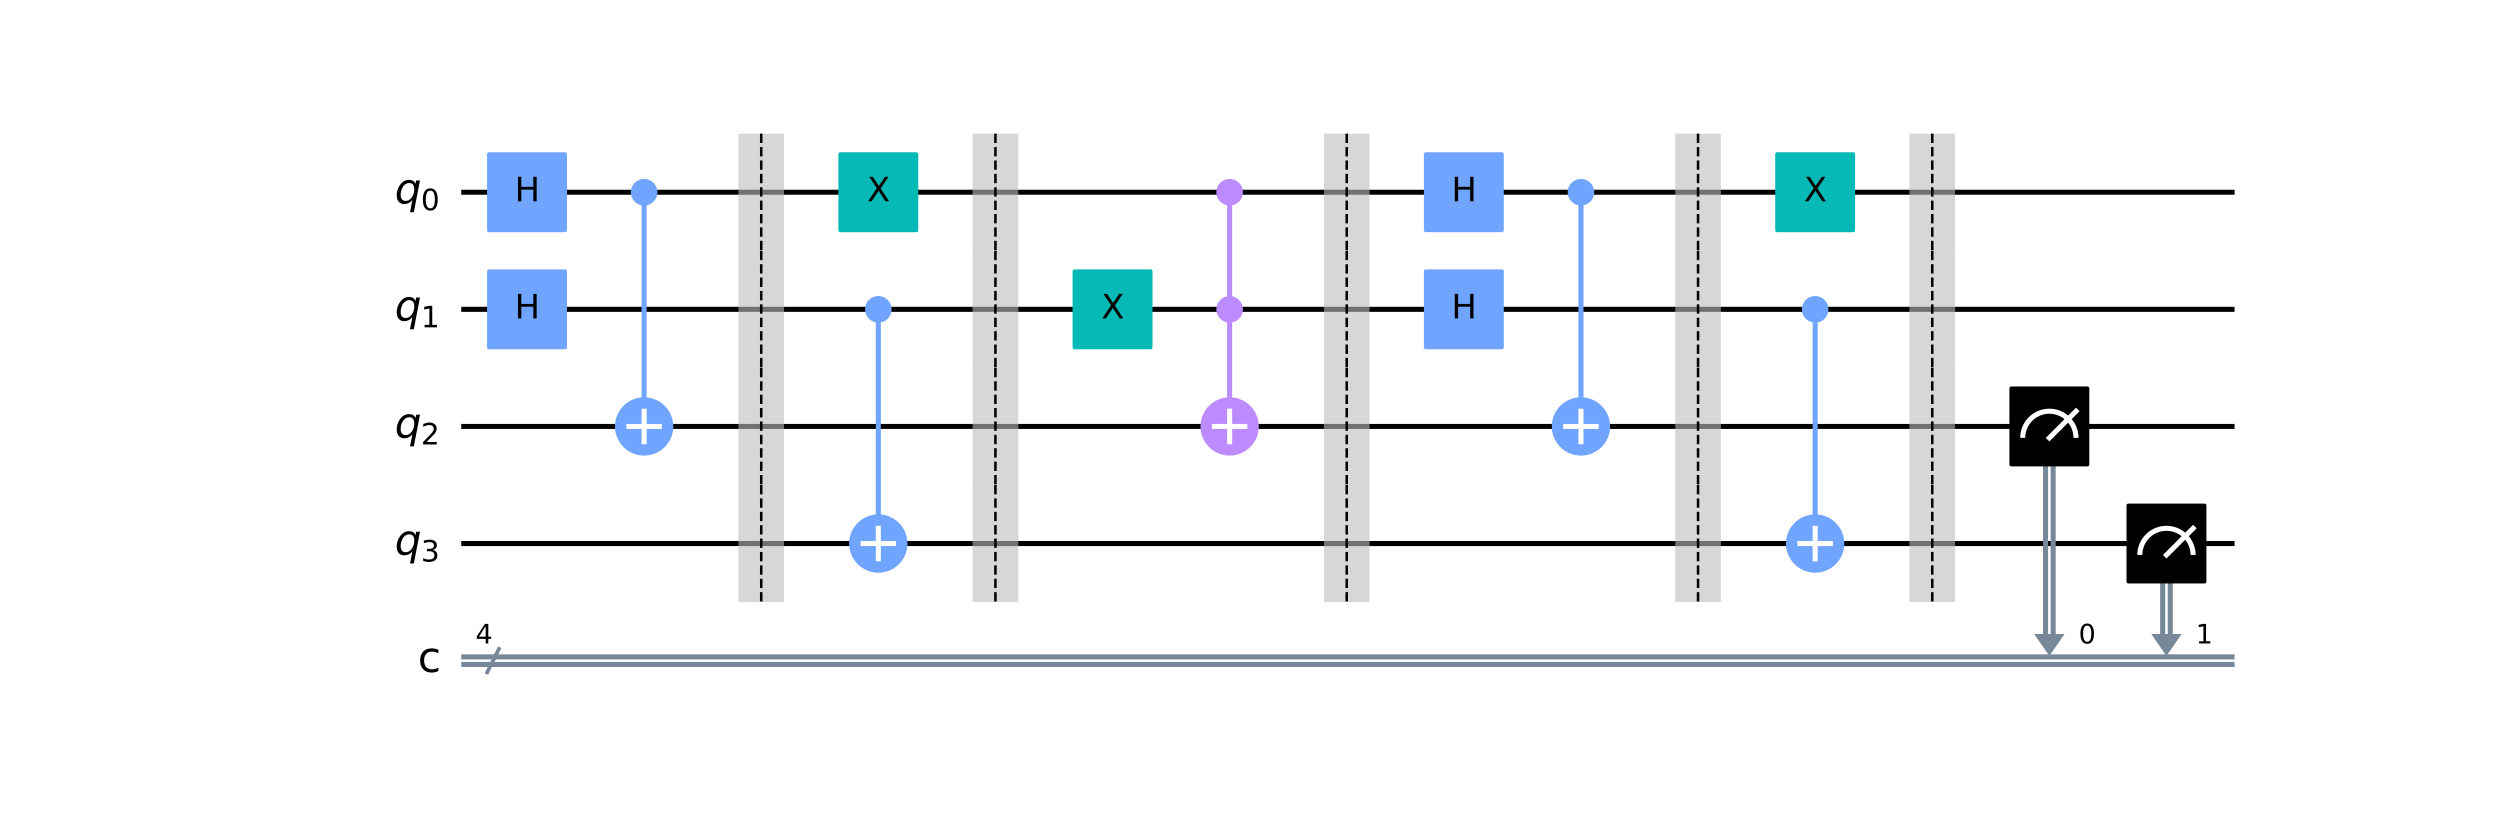 <?xml version="1.0" encoding="utf-8" standalone="no"?>
<!DOCTYPE svg PUBLIC "-//W3C//DTD SVG 1.1//EN"
  "http://www.w3.org/Graphics/SVG/1.1/DTD/svg11.dtd">
<svg xmlns:xlink="http://www.w3.org/1999/xlink" width="989.597pt" height="325.08pt" viewBox="0 0 989.597 325.08" xmlns="http://www.w3.org/2000/svg" version="1.1">
 <defs>
  <style type="text/css">*{stroke-linejoin: round; stroke-linecap: butt}</style>
 </defs>
 <g id="figure_1">
  <g id="patch_1">
   <path d="M 0 325.08 
L 989.597 325.08 
L 989.597 0 
L 0 0 
z
" style="fill: #ffffff"/>
  </g>
  <g id="axes_1">
   <g id="line2d_1">
    <path d="M 183.583 76.093 
L 883.528 76.093 
" clip-path="url(#p7ea2fd3a9c)" style="fill: none; stroke: #000000; stroke-width: 2; stroke-linecap: square"/>
   </g>
   <g id="line2d_2">
    <path d="M 183.583 122.447 
L 883.528 122.447 
" clip-path="url(#p7ea2fd3a9c)" style="fill: none; stroke: #000000; stroke-width: 2; stroke-linecap: square"/>
   </g>
   <g id="line2d_3">
    <path d="M 183.583 168.801 
L 883.528 168.801 
" clip-path="url(#p7ea2fd3a9c)" style="fill: none; stroke: #000000; stroke-width: 2; stroke-linecap: square"/>
   </g>
   <g id="line2d_4">
    <path d="M 183.583 215.155 
L 883.528 215.155 
" clip-path="url(#p7ea2fd3a9c)" style="fill: none; stroke: #000000; stroke-width: 2; stroke-linecap: square"/>
   </g>
   <g id="line2d_5">
    <path d="M 192.854 266.144 
L 197.489 256.873 
" clip-path="url(#p7ea2fd3a9c)" style="fill: none; stroke: #778899; stroke-width: 1.5; stroke-linecap: square"/>
   </g>
   <g id="line2d_6">
    <path d="M 183.583 260.002 
L 883.528 260.002 
" clip-path="url(#p7ea2fd3a9c)" style="fill: none; stroke: #778899; stroke-width: 2; stroke-linecap: square"/>
   </g>
   <g id="line2d_7">
    <path d="M 183.583 263.015 
L 883.528 263.015 
" clip-path="url(#p7ea2fd3a9c)" style="fill: none; stroke: #778899; stroke-width: 2; stroke-linecap: square"/>
   </g>
   <g id="patch_2">
    <path d="M 805.19 250.963 
L 817.242 250.963 
L 811.216 259.655 
z
" clip-path="url(#p7ea2fd3a9c)" style="fill: #778899"/>
   </g>
   <g id="patch_3">
    <path d="M 851.544 250.963 
L 863.596 250.963 
L 857.57 259.655 
z
" clip-path="url(#p7ea2fd3a9c)" style="fill: #778899"/>
   </g>
   <g id="patch_4">
    <path d="M 178.947 52.916 
L -979.903 52.916 
L -979.903 331.04 
L 178.947 331.04 
z
" clip-path="url(#p7ea2fd3a9c)" style="fill: #ffffff; stroke: #ffffff; stroke-width: 1.5; stroke-linejoin: miter"/>
   </g>
   <g id="line2d_8">
    <path d="M 254.968 168.801 
L 254.968 76.093 
" clip-path="url(#p7ea2fd3a9c)" style="fill: none; stroke: #6fa4ff; stroke-width: 2; stroke-linecap: square"/>
   </g>
   <g id="line2d_9">
    <path d="M 347.676 215.155 
L 347.676 122.447 
" clip-path="url(#p7ea2fd3a9c)" style="fill: none; stroke: #6fa4ff; stroke-width: 2; stroke-linecap: square"/>
   </g>
   <g id="line2d_10">
    <path d="M 486.738 168.801 
L 486.738 76.093 
" clip-path="url(#p7ea2fd3a9c)" style="fill: none; stroke: #bb8bff; stroke-width: 2; stroke-linecap: square"/>
   </g>
   <g id="line2d_11">
    <path d="M 625.8 168.801 
L 625.8 76.093 
" clip-path="url(#p7ea2fd3a9c)" style="fill: none; stroke: #6fa4ff; stroke-width: 2; stroke-linecap: square"/>
   </g>
   <g id="line2d_12">
    <path d="M 718.508 215.155 
L 718.508 122.447 
" clip-path="url(#p7ea2fd3a9c)" style="fill: none; stroke: #6fa4ff; stroke-width: 2; stroke-linecap: square"/>
   </g>
   <g id="line2d_13">
    <path d="M 812.723 168.801 
L 812.723 250.963 
" clip-path="url(#p7ea2fd3a9c)" style="fill: none; stroke: #778899; stroke-width: 2; stroke-linecap: square"/>
   </g>
   <g id="line2d_14">
    <path d="M 809.71 168.801 
L 809.71 250.963 
" clip-path="url(#p7ea2fd3a9c)" style="fill: none; stroke: #778899; stroke-width: 2; stroke-linecap: square"/>
   </g>
   <g id="line2d_15">
    <path d="M 859.077 215.155 
L 859.077 250.963 
" clip-path="url(#p7ea2fd3a9c)" style="fill: none; stroke: #778899; stroke-width: 2; stroke-linecap: square"/>
   </g>
   <g id="line2d_16">
    <path d="M 856.064 215.155 
L 856.064 250.963 
" clip-path="url(#p7ea2fd3a9c)" style="fill: none; stroke: #778899; stroke-width: 2; stroke-linecap: square"/>
   </g>
   <g id="patch_5">
    <path d="M 292.283 99.27 
L 310.361 99.27 
L 310.361 52.916 
L 292.283 52.916 
z
" clip-path="url(#p7ea2fd3a9c)" style="fill: #bdbdbd; opacity: 0.6"/>
   </g>
   <g id="patch_6">
    <path d="M 292.283 145.624 
L 310.361 145.624 
L 310.361 99.27 
L 292.283 99.27 
z
" clip-path="url(#p7ea2fd3a9c)" style="fill: #bdbdbd; opacity: 0.6"/>
   </g>
   <g id="patch_7">
    <path d="M 292.283 191.978 
L 310.361 191.978 
L 310.361 145.624 
L 292.283 145.624 
z
" clip-path="url(#p7ea2fd3a9c)" style="fill: #bdbdbd; opacity: 0.6"/>
   </g>
   <g id="patch_8">
    <path d="M 292.283 238.332 
L 310.361 238.332 
L 310.361 191.978 
L 292.283 191.978 
z
" clip-path="url(#p7ea2fd3a9c)" style="fill: #bdbdbd; opacity: 0.6"/>
   </g>
   <g id="patch_9">
    <path d="M 384.991 99.27 
L 403.069 99.27 
L 403.069 52.916 
L 384.991 52.916 
z
" clip-path="url(#p7ea2fd3a9c)" style="fill: #bdbdbd; opacity: 0.6"/>
   </g>
   <g id="patch_10">
    <path d="M 384.991 145.624 
L 403.069 145.624 
L 403.069 99.27 
L 384.991 99.27 
z
" clip-path="url(#p7ea2fd3a9c)" style="fill: #bdbdbd; opacity: 0.6"/>
   </g>
   <g id="patch_11">
    <path d="M 384.991 191.978 
L 403.069 191.978 
L 403.069 145.624 
L 384.991 145.624 
z
" clip-path="url(#p7ea2fd3a9c)" style="fill: #bdbdbd; opacity: 0.6"/>
   </g>
   <g id="patch_12">
    <path d="M 384.991 238.332 
L 403.069 238.332 
L 403.069 191.978 
L 384.991 191.978 
z
" clip-path="url(#p7ea2fd3a9c)" style="fill: #bdbdbd; opacity: 0.6"/>
   </g>
   <g id="patch_13">
    <path d="M 524.053 99.27 
L 542.131 99.27 
L 542.131 52.916 
L 524.053 52.916 
z
" clip-path="url(#p7ea2fd3a9c)" style="fill: #bdbdbd; opacity: 0.6"/>
   </g>
   <g id="patch_14">
    <path d="M 524.053 145.624 
L 542.131 145.624 
L 542.131 99.27 
L 524.053 99.27 
z
" clip-path="url(#p7ea2fd3a9c)" style="fill: #bdbdbd; opacity: 0.6"/>
   </g>
   <g id="patch_15">
    <path d="M 524.053 191.978 
L 542.131 191.978 
L 542.131 145.624 
L 524.053 145.624 
z
" clip-path="url(#p7ea2fd3a9c)" style="fill: #bdbdbd; opacity: 0.6"/>
   </g>
   <g id="patch_16">
    <path d="M 524.053 238.332 
L 542.131 238.332 
L 542.131 191.978 
L 524.053 191.978 
z
" clip-path="url(#p7ea2fd3a9c)" style="fill: #bdbdbd; opacity: 0.6"/>
   </g>
   <g id="patch_17">
    <path d="M 663.115 99.27 
L 681.193 99.27 
L 681.193 52.916 
L 663.115 52.916 
z
" clip-path="url(#p7ea2fd3a9c)" style="fill: #bdbdbd; opacity: 0.6"/>
   </g>
   <g id="patch_18">
    <path d="M 663.115 145.624 
L 681.193 145.624 
L 681.193 99.27 
L 663.115 99.27 
z
" clip-path="url(#p7ea2fd3a9c)" style="fill: #bdbdbd; opacity: 0.6"/>
   </g>
   <g id="patch_19">
    <path d="M 663.115 191.978 
L 681.193 191.978 
L 681.193 145.624 
L 663.115 145.624 
z
" clip-path="url(#p7ea2fd3a9c)" style="fill: #bdbdbd; opacity: 0.6"/>
   </g>
   <g id="patch_20">
    <path d="M 663.115 238.332 
L 681.193 238.332 
L 681.193 191.978 
L 663.115 191.978 
z
" clip-path="url(#p7ea2fd3a9c)" style="fill: #bdbdbd; opacity: 0.6"/>
   </g>
   <g id="patch_21">
    <path d="M 755.823 99.27 
L 773.901 99.27 
L 773.901 52.916 
L 755.823 52.916 
z
" clip-path="url(#p7ea2fd3a9c)" style="fill: #bdbdbd; opacity: 0.6"/>
   </g>
   <g id="patch_22">
    <path d="M 755.823 145.624 
L 773.901 145.624 
L 773.901 99.27 
L 755.823 99.27 
z
" clip-path="url(#p7ea2fd3a9c)" style="fill: #bdbdbd; opacity: 0.6"/>
   </g>
   <g id="patch_23">
    <path d="M 755.823 191.978 
L 773.901 191.978 
L 773.901 145.624 
L 755.823 145.624 
z
" clip-path="url(#p7ea2fd3a9c)" style="fill: #bdbdbd; opacity: 0.6"/>
   </g>
   <g id="patch_24">
    <path d="M 755.823 238.332 
L 773.901 238.332 
L 773.901 191.978 
L 755.823 191.978 
z
" clip-path="url(#p7ea2fd3a9c)" style="fill: #bdbdbd; opacity: 0.6"/>
   </g>
   <g id="patch_25">
    <path d="M 193.549 91.158 
L 223.679 91.158 
L 223.679 61.028 
L 193.549 61.028 
z
" clip-path="url(#p7ea2fd3a9c)" style="fill: #6fa4ff; stroke: #6fa4ff; stroke-width: 1.5; stroke-linejoin: miter"/>
   </g>
   <g id="patch_26">
    <path d="M 193.549 137.512 
L 223.679 137.512 
L 223.679 107.382 
L 193.549 107.382 
z
" clip-path="url(#p7ea2fd3a9c)" style="fill: #6fa4ff; stroke: #6fa4ff; stroke-width: 1.5; stroke-linejoin: miter"/>
   </g>
   <g id="patch_27">
    <path d="M 254.968 80.612 
C 256.167 80.612 257.316 80.136 258.164 79.289 
C 259.011 78.441 259.488 77.291 259.488 76.093 
C 259.488 74.894 259.011 73.745 258.164 72.897 
C 257.316 72.049 256.167 71.573 254.968 71.573 
C 253.769 71.573 252.62 72.049 251.772 72.897 
C 250.925 73.745 250.449 74.894 250.449 76.093 
C 250.449 77.291 250.925 78.441 251.772 79.289 
C 252.62 80.136 253.769 80.612 254.968 80.612 
z
" clip-path="url(#p7ea2fd3a9c)" style="fill: #6fa4ff; stroke: #6fa4ff; stroke-width: 1.5; stroke-linejoin: miter"/>
   </g>
   <g id="patch_28">
    <path d="M 254.968 179.346 
C 257.765 179.346 260.447 178.235 262.425 176.258 
C 264.402 174.28 265.514 171.598 265.514 168.801 
C 265.514 166.004 264.402 163.322 262.425 161.344 
C 260.447 159.366 257.765 158.255 254.968 158.255 
C 252.171 158.255 249.489 159.366 247.511 161.344 
C 245.534 163.322 244.422 166.004 244.422 168.801 
C 244.422 171.598 245.534 174.28 247.511 176.258 
C 249.489 178.235 252.171 179.346 254.968 179.346 
z
" clip-path="url(#p7ea2fd3a9c)" style="fill: #6fa4ff; stroke: #6fa4ff; stroke-width: 2; stroke-linejoin: miter"/>
   </g>
   <g id="patch_29">
    <path d="M 347.676 126.966 
C 348.875 126.966 350.024 126.49 350.872 125.643 
C 351.719 124.795 352.196 123.645 352.196 122.447 
C 352.196 121.248 351.719 120.099 350.872 119.251 
C 350.024 118.403 348.875 117.927 347.676 117.927 
C 346.477 117.927 345.328 118.403 344.48 119.251 
C 343.633 120.099 343.157 121.248 343.157 122.447 
C 343.157 123.645 343.633 124.795 344.48 125.643 
C 345.328 126.49 346.477 126.966 347.676 126.966 
z
" clip-path="url(#p7ea2fd3a9c)" style="fill: #6fa4ff; stroke: #6fa4ff; stroke-width: 1.5; stroke-linejoin: miter"/>
   </g>
   <g id="patch_30">
    <path d="M 347.676 225.7 
C 350.473 225.7 353.155 224.589 355.133 222.612 
C 357.11 220.634 358.222 217.952 358.222 215.155 
C 358.222 212.358 357.11 209.676 355.133 207.698 
C 353.155 205.72 350.473 204.609 347.676 204.609 
C 344.879 204.609 342.197 205.72 340.219 207.698 
C 338.242 209.676 337.13 212.358 337.13 215.155 
C 337.13 217.952 338.242 220.634 340.219 222.612 
C 342.197 224.589 344.879 225.7 347.676 225.7 
z
" clip-path="url(#p7ea2fd3a9c)" style="fill: #6fa4ff; stroke: #6fa4ff; stroke-width: 2; stroke-linejoin: miter"/>
   </g>
   <g id="patch_31">
    <path d="M 332.611 91.158 
L 362.741 91.158 
L 362.741 61.028 
L 332.611 61.028 
z
" clip-path="url(#p7ea2fd3a9c)" style="fill: #05bab6; stroke: #05bab6; stroke-width: 1.5; stroke-linejoin: miter"/>
   </g>
   <g id="patch_32">
    <path d="M 425.319 137.512 
L 455.449 137.512 
L 455.449 107.382 
L 425.319 107.382 
z
" clip-path="url(#p7ea2fd3a9c)" style="fill: #05bab6; stroke: #05bab6; stroke-width: 1.5; stroke-linejoin: miter"/>
   </g>
   <g id="patch_33">
    <path d="M 486.738 80.612 
C 487.937 80.612 489.086 80.136 489.934 79.289 
C 490.781 78.441 491.258 77.291 491.258 76.093 
C 491.258 74.894 490.781 73.745 489.934 72.897 
C 489.086 72.049 487.937 71.573 486.738 71.573 
C 485.539 71.573 484.39 72.049 483.542 72.897 
C 482.695 73.745 482.219 74.894 482.219 76.093 
C 482.219 77.291 482.695 78.441 483.542 79.289 
C 484.39 80.136 485.539 80.612 486.738 80.612 
z
" clip-path="url(#p7ea2fd3a9c)" style="fill: #bb8bff; stroke: #bb8bff; stroke-width: 1.5; stroke-linejoin: miter"/>
   </g>
   <g id="patch_34">
    <path d="M 486.738 126.966 
C 487.937 126.966 489.086 126.49 489.934 125.643 
C 490.781 124.795 491.258 123.645 491.258 122.447 
C 491.258 121.248 490.781 120.099 489.934 119.251 
C 489.086 118.403 487.937 117.927 486.738 117.927 
C 485.539 117.927 484.39 118.403 483.542 119.251 
C 482.695 120.099 482.219 121.248 482.219 122.447 
C 482.219 123.645 482.695 124.795 483.542 125.643 
C 484.39 126.49 485.539 126.966 486.738 126.966 
z
" clip-path="url(#p7ea2fd3a9c)" style="fill: #bb8bff; stroke: #bb8bff; stroke-width: 1.5; stroke-linejoin: miter"/>
   </g>
   <g id="patch_35">
    <path d="M 486.738 179.346 
C 489.535 179.346 492.217 178.235 494.195 176.258 
C 496.172 174.28 497.284 171.598 497.284 168.801 
C 497.284 166.004 496.172 163.322 494.195 161.344 
C 492.217 159.366 489.535 158.255 486.738 158.255 
C 483.941 158.255 481.259 159.366 479.281 161.344 
C 477.304 163.322 476.192 166.004 476.192 168.801 
C 476.192 171.598 477.304 174.28 479.281 176.258 
C 481.259 178.235 483.941 179.346 486.738 179.346 
z
" clip-path="url(#p7ea2fd3a9c)" style="fill: #bb8bff; stroke: #bb8bff; stroke-width: 2; stroke-linejoin: miter"/>
   </g>
   <g id="patch_36">
    <path d="M 564.381 91.158 
L 594.511 91.158 
L 594.511 61.028 
L 564.381 61.028 
z
" clip-path="url(#p7ea2fd3a9c)" style="fill: #6fa4ff; stroke: #6fa4ff; stroke-width: 1.5; stroke-linejoin: miter"/>
   </g>
   <g id="patch_37">
    <path d="M 564.381 137.512 
L 594.511 137.512 
L 594.511 107.382 
L 564.381 107.382 
z
" clip-path="url(#p7ea2fd3a9c)" style="fill: #6fa4ff; stroke: #6fa4ff; stroke-width: 1.5; stroke-linejoin: miter"/>
   </g>
   <g id="patch_38">
    <path d="M 625.8 80.612 
C 626.999 80.612 628.148 80.136 628.996 79.289 
C 629.843 78.441 630.32 77.291 630.32 76.093 
C 630.32 74.894 629.843 73.745 628.996 72.897 
C 628.148 72.049 626.999 71.573 625.8 71.573 
C 624.601 71.573 623.452 72.049 622.604 72.897 
C 621.757 73.745 621.281 74.894 621.281 76.093 
C 621.281 77.291 621.757 78.441 622.604 79.289 
C 623.452 80.136 624.601 80.612 625.8 80.612 
z
" clip-path="url(#p7ea2fd3a9c)" style="fill: #6fa4ff; stroke: #6fa4ff; stroke-width: 1.5; stroke-linejoin: miter"/>
   </g>
   <g id="patch_39">
    <path d="M 625.8 179.346 
C 628.597 179.346 631.279 178.235 633.257 176.258 
C 635.234 174.28 636.346 171.598 636.346 168.801 
C 636.346 166.004 635.234 163.322 633.257 161.344 
C 631.279 159.366 628.597 158.255 625.8 158.255 
C 623.003 158.255 620.321 159.366 618.343 161.344 
C 616.366 163.322 615.254 166.004 615.254 168.801 
C 615.254 171.598 616.366 174.28 618.343 176.258 
C 620.321 178.235 623.003 179.346 625.8 179.346 
z
" clip-path="url(#p7ea2fd3a9c)" style="fill: #6fa4ff; stroke: #6fa4ff; stroke-width: 2; stroke-linejoin: miter"/>
   </g>
   <g id="patch_40">
    <path d="M 718.508 126.966 
C 719.707 126.966 720.856 126.49 721.704 125.643 
C 722.551 124.795 723.028 123.645 723.028 122.447 
C 723.028 121.248 722.551 120.099 721.704 119.251 
C 720.856 118.403 719.707 117.927 718.508 117.927 
C 717.309 117.927 716.16 118.403 715.312 119.251 
C 714.465 120.099 713.989 121.248 713.989 122.447 
C 713.989 123.645 714.465 124.795 715.312 125.643 
C 716.16 126.49 717.309 126.966 718.508 126.966 
z
" clip-path="url(#p7ea2fd3a9c)" style="fill: #6fa4ff; stroke: #6fa4ff; stroke-width: 1.5; stroke-linejoin: miter"/>
   </g>
   <g id="patch_41">
    <path d="M 718.508 225.7 
C 721.305 225.7 723.987 224.589 725.965 222.612 
C 727.942 220.634 729.054 217.952 729.054 215.155 
C 729.054 212.358 727.942 209.676 725.965 207.698 
C 723.987 205.72 721.305 204.609 718.508 204.609 
C 715.711 204.609 713.029 205.72 711.051 207.698 
C 709.074 209.676 707.962 212.358 707.962 215.155 
C 707.962 217.952 709.074 220.634 711.051 222.612 
C 713.029 224.589 715.711 225.7 718.508 225.7 
z
" clip-path="url(#p7ea2fd3a9c)" style="fill: #6fa4ff; stroke: #6fa4ff; stroke-width: 2; stroke-linejoin: miter"/>
   </g>
   <g id="patch_42">
    <path d="M 703.443 91.158 
L 733.573 91.158 
L 733.573 61.028 
L 703.443 61.028 
z
" clip-path="url(#p7ea2fd3a9c)" style="fill: #05bab6; stroke: #05bab6; stroke-width: 1.5; stroke-linejoin: miter"/>
   </g>
   <g id="patch_43">
    <path d="M 796.151 183.866 
L 826.281 183.866 
L 826.281 153.736 
L 796.151 153.736 
z
" clip-path="url(#p7ea2fd3a9c)" style="stroke: #000000; stroke-width: 1.5; stroke-linejoin: miter"/>
   </g>
   <g id="patch_44">
    <path d="M 821.762 173.32 
C 821.762 170.525 820.65 167.84 818.673 165.863 
C 816.696 163.887 814.012 162.775 811.216 162.775 
C 808.42 162.775 805.736 163.887 803.759 165.863 
C 801.782 167.84 800.67 170.525 800.67 173.32 
" clip-path="url(#p7ea2fd3a9c)" style="fill: none; stroke: #ffffff; stroke-width: 2; stroke-linejoin: miter"/>
   </g>
   <g id="line2d_17">
    <path d="M 811.216 173.32 
L 821.762 162.775 
" clip-path="url(#p7ea2fd3a9c)" style="fill: none; stroke: #ffffff; stroke-width: 2; stroke-linecap: square"/>
   </g>
   <g id="patch_45">
    <path d="M 842.505 230.22 
L 872.635 230.22 
L 872.635 200.09 
L 842.505 200.09 
z
" clip-path="url(#p7ea2fd3a9c)" style="stroke: #000000; stroke-width: 1.5; stroke-linejoin: miter"/>
   </g>
   <g id="patch_46">
    <path d="M 868.116 219.674 
C 868.116 216.879 867.004 214.194 865.027 212.217 
C 863.05 210.241 860.366 209.129 857.57 209.129 
C 854.774 209.129 852.09 210.241 850.113 212.217 
C 848.136 214.194 847.024 216.879 847.024 219.674 
" clip-path="url(#p7ea2fd3a9c)" style="fill: none; stroke: #ffffff; stroke-width: 2; stroke-linejoin: miter"/>
   </g>
   <g id="line2d_18">
    <path d="M 857.57 219.674 
L 868.116 209.129 
" clip-path="url(#p7ea2fd3a9c)" style="fill: none; stroke: #ffffff; stroke-width: 2; stroke-linecap: square"/>
   </g>
   <g id="line2d_19">
    <path d="M 254.968 174.827 
L 254.968 162.775 
" clip-path="url(#p7ea2fd3a9c)" style="fill: none; stroke: #ffffff; stroke-width: 2; stroke-linecap: square"/>
   </g>
   <g id="line2d_20">
    <path d="M 248.942 168.801 
L 260.994 168.801 
" clip-path="url(#p7ea2fd3a9c)" style="fill: none; stroke: #ffffff; stroke-width: 2; stroke-linecap: square"/>
   </g>
   <g id="line2d_21">
    <path d="M 347.676 221.181 
L 347.676 209.129 
" clip-path="url(#p7ea2fd3a9c)" style="fill: none; stroke: #ffffff; stroke-width: 2; stroke-linecap: square"/>
   </g>
   <g id="line2d_22">
    <path d="M 341.65 215.155 
L 353.702 215.155 
" clip-path="url(#p7ea2fd3a9c)" style="fill: none; stroke: #ffffff; stroke-width: 2; stroke-linecap: square"/>
   </g>
   <g id="line2d_23">
    <path d="M 486.738 174.827 
L 486.738 162.775 
" clip-path="url(#p7ea2fd3a9c)" style="fill: none; stroke: #ffffff; stroke-width: 2; stroke-linecap: square"/>
   </g>
   <g id="line2d_24">
    <path d="M 480.712 168.801 
L 492.764 168.801 
" clip-path="url(#p7ea2fd3a9c)" style="fill: none; stroke: #ffffff; stroke-width: 2; stroke-linecap: square"/>
   </g>
   <g id="line2d_25">
    <path d="M 625.8 174.827 
L 625.8 162.775 
" clip-path="url(#p7ea2fd3a9c)" style="fill: none; stroke: #ffffff; stroke-width: 2; stroke-linecap: square"/>
   </g>
   <g id="line2d_26">
    <path d="M 619.774 168.801 
L 631.826 168.801 
" clip-path="url(#p7ea2fd3a9c)" style="fill: none; stroke: #ffffff; stroke-width: 2; stroke-linecap: square"/>
   </g>
   <g id="line2d_27">
    <path d="M 718.508 221.181 
L 718.508 209.129 
" clip-path="url(#p7ea2fd3a9c)" style="fill: none; stroke: #ffffff; stroke-width: 2; stroke-linecap: square"/>
   </g>
   <g id="line2d_28">
    <path d="M 712.482 215.155 
L 724.534 215.155 
" clip-path="url(#p7ea2fd3a9c)" style="fill: none; stroke: #ffffff; stroke-width: 2; stroke-linecap: square"/>
   </g>
   <g id="text_1">
    <g clip-path="url(#p7ea2fd3a9c)">
     <!-- ${q}_{0}$ -->
     <g transform="translate(156.275 80.544) scale(0.163 -0.163)">
      <defs>
       <path id="DejaVuSans-Oblique-71" d="M 2669 525 
Q 2438 222 2123 65 
Q 1809 -91 1428 -91 
Q 897 -91 595 267 
Q 294 625 294 1253 
Q 294 1759 480 2231 
Q 666 2703 1013 3078 
Q 1238 3322 1530 3453 
Q 1822 3584 2144 3584 
Q 2531 3584 2781 3431 
Q 3031 3278 3144 2969 
L 3244 3494 
L 3822 3494 
L 2888 -1319 
L 2309 -1319 
L 2669 525 
z
M 891 1338 
Q 891 875 1084 633 
Q 1278 391 1644 391 
Q 2188 391 2572 911 
Q 2956 1431 2956 2175 
Q 2956 2625 2757 2864 
Q 2559 3103 2188 3103 
Q 1916 3103 1684 2976 
Q 1453 2850 1281 2606 
Q 1100 2350 995 2006 
Q 891 1663 891 1338 
z
" transform="scale(0.016)"/>
       <path id="DejaVuSans-30" d="M 2034 4250 
Q 1547 4250 1301 3770 
Q 1056 3291 1056 2328 
Q 1056 1369 1301 889 
Q 1547 409 2034 409 
Q 2525 409 2770 889 
Q 3016 1369 3016 2328 
Q 3016 3291 2770 3770 
Q 2525 4250 2034 4250 
z
M 2034 4750 
Q 2819 4750 3233 4129 
Q 3647 3509 3647 2328 
Q 3647 1150 3233 529 
Q 2819 -91 2034 -91 
Q 1250 -91 836 529 
Q 422 1150 422 2328 
Q 422 3509 836 4129 
Q 1250 4750 2034 4750 
z
" transform="scale(0.016)"/>
      </defs>
      <use xlink:href="#DejaVuSans-Oblique-71"/>
      <use xlink:href="#DejaVuSans-30" transform="translate(63.477 -16.406) scale(0.7)"/>
     </g>
    </g>
   </g>
   <g id="text_2">
    <g clip-path="url(#p7ea2fd3a9c)">
     <!-- ${q}_{1}$ -->
     <g transform="translate(156.275 126.898) scale(0.163 -0.163)">
      <defs>
       <path id="DejaVuSans-31" d="M 794 531 
L 1825 531 
L 1825 4091 
L 703 3866 
L 703 4441 
L 1819 4666 
L 2450 4666 
L 2450 531 
L 3481 531 
L 3481 0 
L 794 0 
L 794 531 
z
" transform="scale(0.016)"/>
      </defs>
      <use xlink:href="#DejaVuSans-Oblique-71"/>
      <use xlink:href="#DejaVuSans-31" transform="translate(63.477 -16.406) scale(0.7)"/>
     </g>
    </g>
   </g>
   <g id="text_3">
    <g clip-path="url(#p7ea2fd3a9c)">
     <!-- ${q}_{2}$ -->
     <g transform="translate(156.275 173.252) scale(0.163 -0.163)">
      <defs>
       <path id="DejaVuSans-32" d="M 1228 531 
L 3431 531 
L 3431 0 
L 469 0 
L 469 531 
Q 828 903 1448 1529 
Q 2069 2156 2228 2338 
Q 2531 2678 2651 2914 
Q 2772 3150 2772 3378 
Q 2772 3750 2511 3984 
Q 2250 4219 1831 4219 
Q 1534 4219 1204 4116 
Q 875 4013 500 3803 
L 500 4441 
Q 881 4594 1212 4672 
Q 1544 4750 1819 4750 
Q 2544 4750 2975 4387 
Q 3406 4025 3406 3419 
Q 3406 3131 3298 2873 
Q 3191 2616 2906 2266 
Q 2828 2175 2409 1742 
Q 1991 1309 1228 531 
z
" transform="scale(0.016)"/>
      </defs>
      <use xlink:href="#DejaVuSans-Oblique-71"/>
      <use xlink:href="#DejaVuSans-32" transform="translate(63.477 -16.406) scale(0.7)"/>
     </g>
    </g>
   </g>
   <g id="text_4">
    <g clip-path="url(#p7ea2fd3a9c)">
     <!-- ${q}_{3}$ -->
     <g transform="translate(156.275 219.606) scale(0.163 -0.163)">
      <defs>
       <path id="DejaVuSans-33" d="M 2597 2516 
Q 3050 2419 3304 2112 
Q 3559 1806 3559 1356 
Q 3559 666 3084 287 
Q 2609 -91 1734 -91 
Q 1441 -91 1130 -33 
Q 819 25 488 141 
L 488 750 
Q 750 597 1062 519 
Q 1375 441 1716 441 
Q 2309 441 2620 675 
Q 2931 909 2931 1356 
Q 2931 1769 2642 2001 
Q 2353 2234 1838 2234 
L 1294 2234 
L 1294 2753 
L 1863 2753 
Q 2328 2753 2575 2939 
Q 2822 3125 2822 3475 
Q 2822 3834 2567 4026 
Q 2313 4219 1838 4219 
Q 1578 4219 1281 4162 
Q 984 4106 628 3988 
L 628 4550 
Q 988 4650 1302 4700 
Q 1616 4750 1894 4750 
Q 2613 4750 3031 4423 
Q 3450 4097 3450 3541 
Q 3450 3153 3228 2886 
Q 3006 2619 2597 2516 
z
" transform="scale(0.016)"/>
      </defs>
      <use xlink:href="#DejaVuSans-Oblique-71"/>
      <use xlink:href="#DejaVuSans-33" transform="translate(63.477 -16.406) scale(0.7)"/>
     </g>
    </g>
   </g>
   <g id="text_5">
    <g clip-path="url(#p7ea2fd3a9c)">
     <!-- 4 -->
     <g transform="translate(188.218 254.711) scale(0.104 -0.104)">
      <defs>
       <path id="DejaVuSans-34" d="M 2419 4116 
L 825 1625 
L 2419 1625 
L 2419 4116 
z
M 2253 4666 
L 3047 4666 
L 3047 1625 
L 3713 1625 
L 3713 1100 
L 3047 1100 
L 3047 0 
L 2419 0 
L 2419 1100 
L 313 1100 
L 313 1709 
L 2253 4666 
z
" transform="scale(0.016)"/>
      </defs>
      <use xlink:href="#DejaVuSans-34"/>
     </g>
    </g>
   </g>
   <g id="text_6">
    <g clip-path="url(#p7ea2fd3a9c)">
     <!-- c -->
     <g transform="translate(165.377 265.993) scale(0.163 -0.163)">
      <defs>
       <path id="DejaVuSans-63" d="M 3122 3366 
L 3122 2828 
Q 2878 2963 2633 3030 
Q 2388 3097 2138 3097 
Q 1578 3097 1268 2742 
Q 959 2388 959 1747 
Q 959 1106 1268 751 
Q 1578 397 2138 397 
Q 2388 397 2633 464 
Q 2878 531 3122 666 
L 3122 134 
Q 2881 22 2623 -34 
Q 2366 -91 2075 -91 
Q 1284 -91 818 406 
Q 353 903 353 1747 
Q 353 2603 823 3093 
Q 1294 3584 2113 3584 
Q 2378 3584 2631 3529 
Q 2884 3475 3122 3366 
z
" transform="scale(0.016)"/>
      </defs>
      <use xlink:href="#DejaVuSans-63"/>
     </g>
    </g>
   </g>
   <g id="text_7">
    <g clip-path="url(#p7ea2fd3a9c)">
     <!-- H -->
     <g transform="translate(203.726 79.68) scale(0.13 -0.13)">
      <defs>
       <path id="DejaVuSans-48" d="M 628 4666 
L 1259 4666 
L 1259 2753 
L 3553 2753 
L 3553 4666 
L 4184 4666 
L 4184 0 
L 3553 0 
L 3553 2222 
L 1259 2222 
L 1259 0 
L 628 0 
L 628 4666 
z
" transform="scale(0.016)"/>
      </defs>
      <use xlink:href="#DejaVuSans-48"/>
     </g>
    </g>
   </g>
   <g id="text_8">
    <g clip-path="url(#p7ea2fd3a9c)">
     <!-- H -->
     <g transform="translate(203.726 126.034) scale(0.13 -0.13)">
      <use xlink:href="#DejaVuSans-48"/>
     </g>
    </g>
   </g>
   <g id="line2d_29">
    <path d="M 301.322 52.916 
L 301.322 99.27 
" clip-path="url(#p7ea2fd3a9c)" style="fill: none; stroke-dasharray: 3.7,1.6; stroke-dashoffset: 0; stroke: #000000"/>
   </g>
   <g id="line2d_30">
    <path d="M 301.322 99.27 
L 301.322 145.624 
" clip-path="url(#p7ea2fd3a9c)" style="fill: none; stroke-dasharray: 3.7,1.6; stroke-dashoffset: 0; stroke: #000000"/>
   </g>
   <g id="line2d_31">
    <path d="M 301.322 145.624 
L 301.322 191.978 
" clip-path="url(#p7ea2fd3a9c)" style="fill: none; stroke-dasharray: 3.7,1.6; stroke-dashoffset: 0; stroke: #000000"/>
   </g>
   <g id="line2d_32">
    <path d="M 301.322 191.978 
L 301.322 238.332 
" clip-path="url(#p7ea2fd3a9c)" style="fill: none; stroke-dasharray: 3.7,1.6; stroke-dashoffset: 0; stroke: #000000"/>
   </g>
   <g id="text_9">
    <g clip-path="url(#p7ea2fd3a9c)">
     <!-- X -->
     <g transform="translate(343.224 79.68) scale(0.13 -0.13)">
      <defs>
       <path id="DejaVuSans-58" d="M 403 4666 
L 1081 4666 
L 2241 2931 
L 3406 4666 
L 4084 4666 
L 2584 2425 
L 4184 0 
L 3506 0 
L 2194 1984 
L 872 0 
L 191 0 
L 1856 2491 
L 403 4666 
z
" transform="scale(0.016)"/>
      </defs>
      <use xlink:href="#DejaVuSans-58"/>
     </g>
    </g>
   </g>
   <g id="line2d_33">
    <path d="M 394.03 52.916 
L 394.03 99.27 
" clip-path="url(#p7ea2fd3a9c)" style="fill: none; stroke-dasharray: 3.7,1.6; stroke-dashoffset: 0; stroke: #000000"/>
   </g>
   <g id="line2d_34">
    <path d="M 394.03 99.27 
L 394.03 145.624 
" clip-path="url(#p7ea2fd3a9c)" style="fill: none; stroke-dasharray: 3.7,1.6; stroke-dashoffset: 0; stroke: #000000"/>
   </g>
   <g id="line2d_35">
    <path d="M 394.03 145.624 
L 394.03 191.978 
" clip-path="url(#p7ea2fd3a9c)" style="fill: none; stroke-dasharray: 3.7,1.6; stroke-dashoffset: 0; stroke: #000000"/>
   </g>
   <g id="line2d_36">
    <path d="M 394.03 191.978 
L 394.03 238.332 
" clip-path="url(#p7ea2fd3a9c)" style="fill: none; stroke-dasharray: 3.7,1.6; stroke-dashoffset: 0; stroke: #000000"/>
   </g>
   <g id="text_10">
    <g clip-path="url(#p7ea2fd3a9c)">
     <!-- X -->
     <g transform="translate(435.932 126.034) scale(0.13 -0.13)">
      <use xlink:href="#DejaVuSans-58"/>
     </g>
    </g>
   </g>
   <g id="line2d_37">
    <path d="M 533.092 52.916 
L 533.092 99.27 
" clip-path="url(#p7ea2fd3a9c)" style="fill: none; stroke-dasharray: 3.7,1.6; stroke-dashoffset: 0; stroke: #000000"/>
   </g>
   <g id="line2d_38">
    <path d="M 533.092 99.27 
L 533.092 145.624 
" clip-path="url(#p7ea2fd3a9c)" style="fill: none; stroke-dasharray: 3.7,1.6; stroke-dashoffset: 0; stroke: #000000"/>
   </g>
   <g id="line2d_39">
    <path d="M 533.092 145.624 
L 533.092 191.978 
" clip-path="url(#p7ea2fd3a9c)" style="fill: none; stroke-dasharray: 3.7,1.6; stroke-dashoffset: 0; stroke: #000000"/>
   </g>
   <g id="line2d_40">
    <path d="M 533.092 191.978 
L 533.092 238.332 
" clip-path="url(#p7ea2fd3a9c)" style="fill: none; stroke-dasharray: 3.7,1.6; stroke-dashoffset: 0; stroke: #000000"/>
   </g>
   <g id="text_11">
    <g clip-path="url(#p7ea2fd3a9c)">
     <!-- H -->
     <g transform="translate(574.558 79.68) scale(0.13 -0.13)">
      <use xlink:href="#DejaVuSans-48"/>
     </g>
    </g>
   </g>
   <g id="text_12">
    <g clip-path="url(#p7ea2fd3a9c)">
     <!-- H -->
     <g transform="translate(574.558 126.034) scale(0.13 -0.13)">
      <use xlink:href="#DejaVuSans-48"/>
     </g>
    </g>
   </g>
   <g id="line2d_41">
    <path d="M 672.154 52.916 
L 672.154 99.27 
" clip-path="url(#p7ea2fd3a9c)" style="fill: none; stroke-dasharray: 3.7,1.6; stroke-dashoffset: 0; stroke: #000000"/>
   </g>
   <g id="line2d_42">
    <path d="M 672.154 99.27 
L 672.154 145.624 
" clip-path="url(#p7ea2fd3a9c)" style="fill: none; stroke-dasharray: 3.7,1.6; stroke-dashoffset: 0; stroke: #000000"/>
   </g>
   <g id="line2d_43">
    <path d="M 672.154 145.624 
L 672.154 191.978 
" clip-path="url(#p7ea2fd3a9c)" style="fill: none; stroke-dasharray: 3.7,1.6; stroke-dashoffset: 0; stroke: #000000"/>
   </g>
   <g id="line2d_44">
    <path d="M 672.154 191.978 
L 672.154 238.332 
" clip-path="url(#p7ea2fd3a9c)" style="fill: none; stroke-dasharray: 3.7,1.6; stroke-dashoffset: 0; stroke: #000000"/>
   </g>
   <g id="text_13">
    <g clip-path="url(#p7ea2fd3a9c)">
     <!-- X -->
     <g transform="translate(714.056 79.68) scale(0.13 -0.13)">
      <use xlink:href="#DejaVuSans-58"/>
     </g>
    </g>
   </g>
   <g id="line2d_45">
    <path d="M 764.862 52.916 
L 764.862 99.27 
" clip-path="url(#p7ea2fd3a9c)" style="fill: none; stroke-dasharray: 3.7,1.6; stroke-dashoffset: 0; stroke: #000000"/>
   </g>
   <g id="line2d_46">
    <path d="M 764.862 99.27 
L 764.862 145.624 
" clip-path="url(#p7ea2fd3a9c)" style="fill: none; stroke-dasharray: 3.7,1.6; stroke-dashoffset: 0; stroke: #000000"/>
   </g>
   <g id="line2d_47">
    <path d="M 764.862 145.624 
L 764.862 191.978 
" clip-path="url(#p7ea2fd3a9c)" style="fill: none; stroke-dasharray: 3.7,1.6; stroke-dashoffset: 0; stroke: #000000"/>
   </g>
   <g id="line2d_48">
    <path d="M 764.862 191.978 
L 764.862 238.332 
" clip-path="url(#p7ea2fd3a9c)" style="fill: none; stroke-dasharray: 3.7,1.6; stroke-dashoffset: 0; stroke: #000000"/>
   </g>
   <g id="text_14">
    <g clip-path="url(#p7ea2fd3a9c)">
     <!-- 0 -->
     <g transform="translate(822.805 254.711) scale(0.104 -0.104)">
      <use xlink:href="#DejaVuSans-30"/>
     </g>
    </g>
   </g>
   <g id="text_15">
    <g clip-path="url(#p7ea2fd3a9c)">
     <!-- 1 -->
     <g transform="translate(869.159 254.711) scale(0.104 -0.104)">
      <use xlink:href="#DejaVuSans-31"/>
     </g>
    </g>
   </g>
  </g>
 </g>
 <defs>
  <clipPath id="p7ea2fd3a9c">
   <rect x="126.174" y="39.01" width="761.99" height="250.312"/>
  </clipPath>
 </defs>
</svg>
